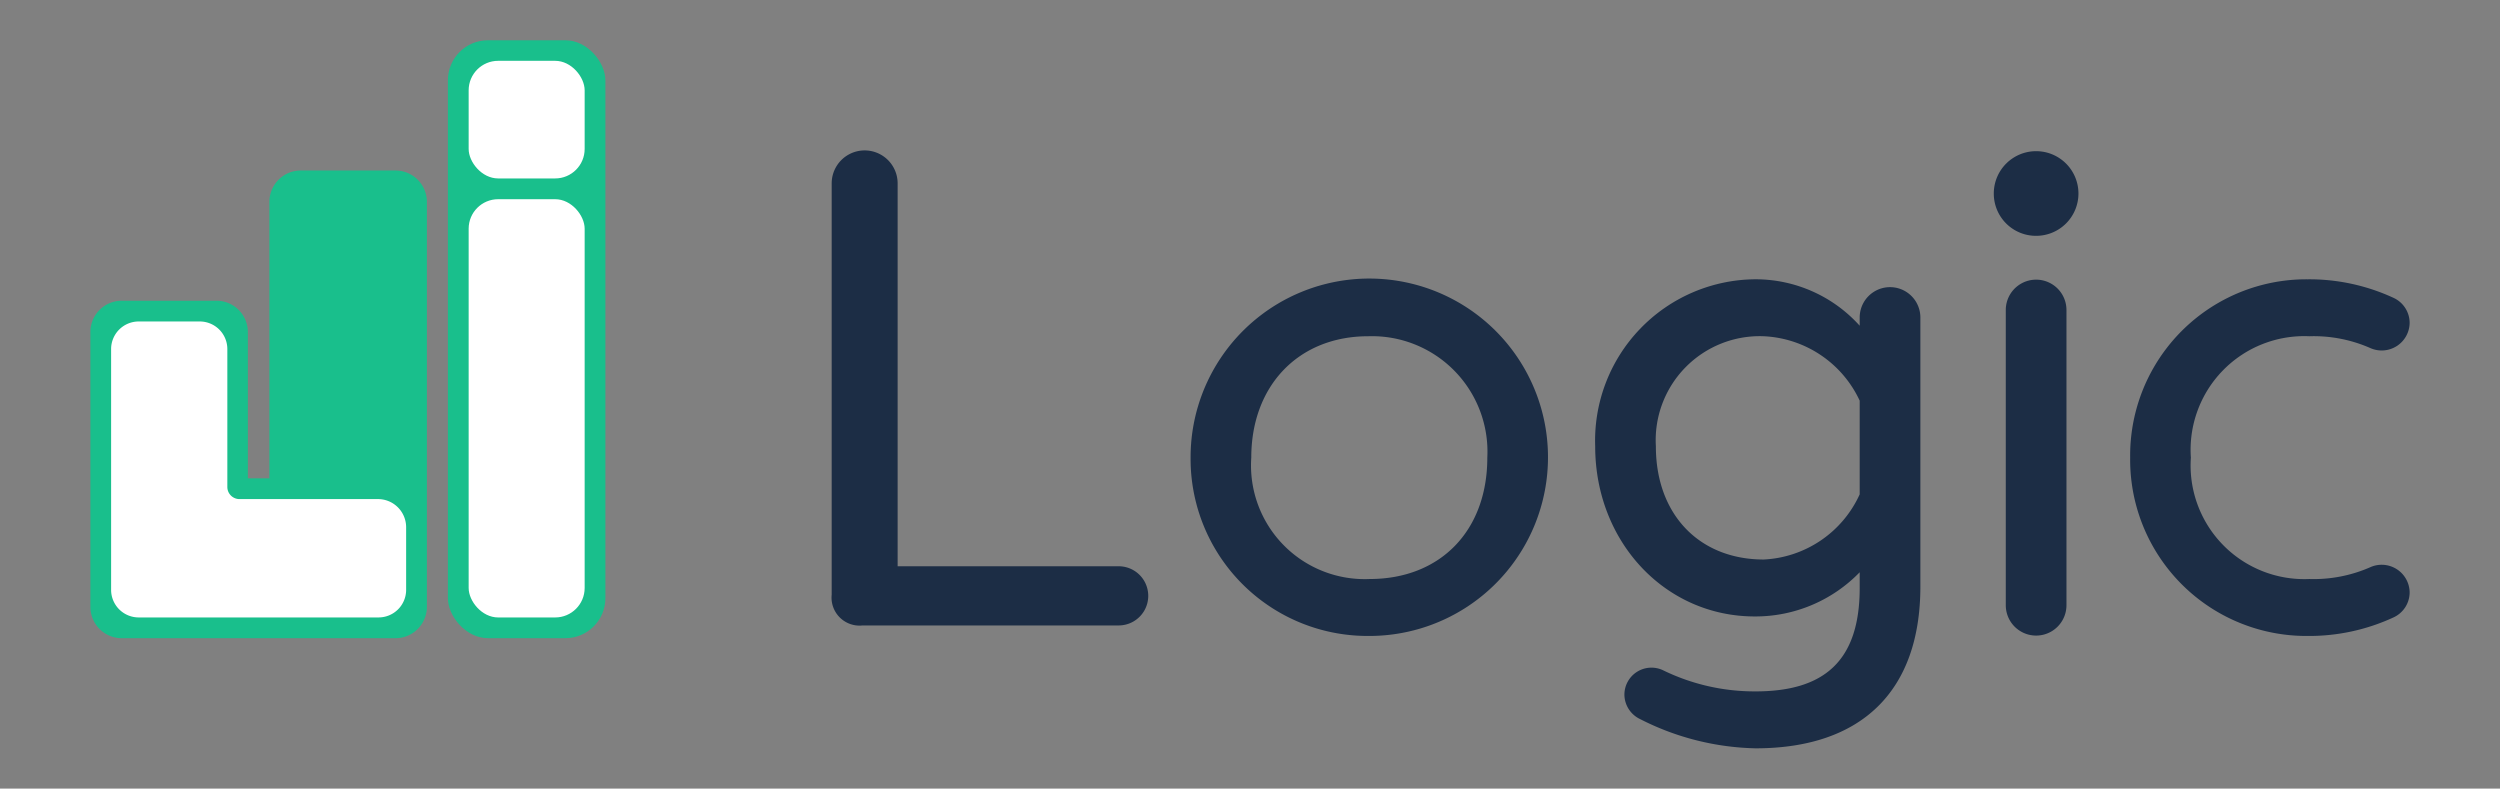 <svg xmlns="http://www.w3.org/2000/svg" width="126.806" height="40" viewBox="0 0 126.806 40"><rect x="0" y="0" width="126.806" height="40" fill="#808080" stroke="none"/><defs><style>.cls-1{fill:#1c2d45;}.cls-2{fill:#19bf8c;}.cls-3{fill:#fff;}</style></defs><g id="Capa_7" data-name="Capa 7"><path class="cls-1" d="M43.743,31.725a1.42,1.42,0,0,1-1.558-1.558V9.302a1.672,1.672,0,0,1,3.345,0V28.722H56.741a1.501,1.501,0,1,1,0,3.002Z"/><path class="cls-1" d="M60.39,23.212a9.064,9.064,0,1,1,9.007,9.045A8.979,8.979,0,0,1,60.39,23.212Zm15.05,0a5.858,5.858,0,0,0-6.043-6.157c-3.534,0-5.929,2.508-5.929,6.157a5.766,5.766,0,0,0,6.005,6.157C73.045,29.368,75.44,26.936,75.44,23.212Z"/><path class="cls-1" d="M83.192,36.475a1.389,1.389,0,0,1-.798-1.216A1.372,1.372,0,0,1,84.37,34.005a10.584,10.584,0,0,0,4.675,1.064c3.459,0,5.283-1.52,5.283-5.245v-.798a7.362,7.362,0,0,1-5.321,2.242c-4.561,0-8.095-3.801-8.095-8.627a8.185,8.185,0,0,1,8.095-8.475,7.109,7.109,0,0,1,5.321,2.356v-.418a1.539,1.539,0,1,1,3.078,0V29.748c0,5.321-3.002,8.209-8.361,8.209A13.483,13.483,0,0,1,83.192,36.475ZM94.328,25.074V20.323a5.655,5.655,0,0,0-4.865-3.268A5.278,5.278,0,0,0,83.99,22.641c0,3.458,2.204,5.739,5.473,5.739A5.649,5.649,0,0,0,94.328,25.074Z"/><path class="cls-1" d="M101.13,9.796a2.147,2.147,0,1,1,2.166,2.166A2.141,2.141,0,0,1,101.13,9.796Zm.608,20.903V15.724a1.539,1.539,0,1,1,3.078,0V30.699a1.539,1.539,0,1,1-3.078,0Z"/><path class="cls-1" d="M108.047,23.212a8.939,8.939,0,0,1,9.007-9.045,10.174,10.174,0,0,1,4.371.95,1.402,1.402,0,0,1,.798,1.254,1.418,1.418,0,0,1-1.976,1.292,7.128,7.128,0,0,0-3.116-.608,5.766,5.766,0,0,0-6.005,6.157,5.766,5.766,0,0,0,6.005,6.157,7.127,7.127,0,0,0,3.116-.608,1.418,1.418,0,0,1,1.976,1.292,1.402,1.402,0,0,1-.798,1.254,10.172,10.172,0,0,1-4.371.95A8.939,8.939,0,0,1,108.047,23.212Z"/><rect class="cls-2" x="22.718" y="2.042" width="7.989" height="30.328" rx="2.031"/><path class="cls-2" d="M20.06,8.648H15.257a1.593,1.593,0,0,0-1.593,1.593v14.02H12.572V16.846a1.593,1.593,0,0,0-1.593-1.593H6.177a1.593,1.593,0,0,0-1.593,1.593V30.778a1.593,1.593,0,0,0,1.593,1.593H20.06a1.593,1.593,0,0,0,1.593-1.593V10.241A1.593,1.593,0,0,0,20.06,8.648Z"/><path class="cls-3" d="M5.636,17.691V29.933a1.399,1.399,0,0,0,1.412,1.385H19.188A1.399,1.399,0,0,0,20.6,29.933V26.729a1.428,1.428,0,0,0-1.442-1.414H12.153a.616.616,0,0,1-.622-.61V17.691a1.399,1.399,0,0,0-1.412-1.385h-3.07A1.399,1.399,0,0,0,5.636,17.691Z"/><rect class="cls-3" x="23.771" y="10.104" width="5.884" height="21.215" rx="1.496"/><rect class="cls-3" x="23.771" y="3.085" width="5.884" height="5.966" rx="1.496"/></g></svg>